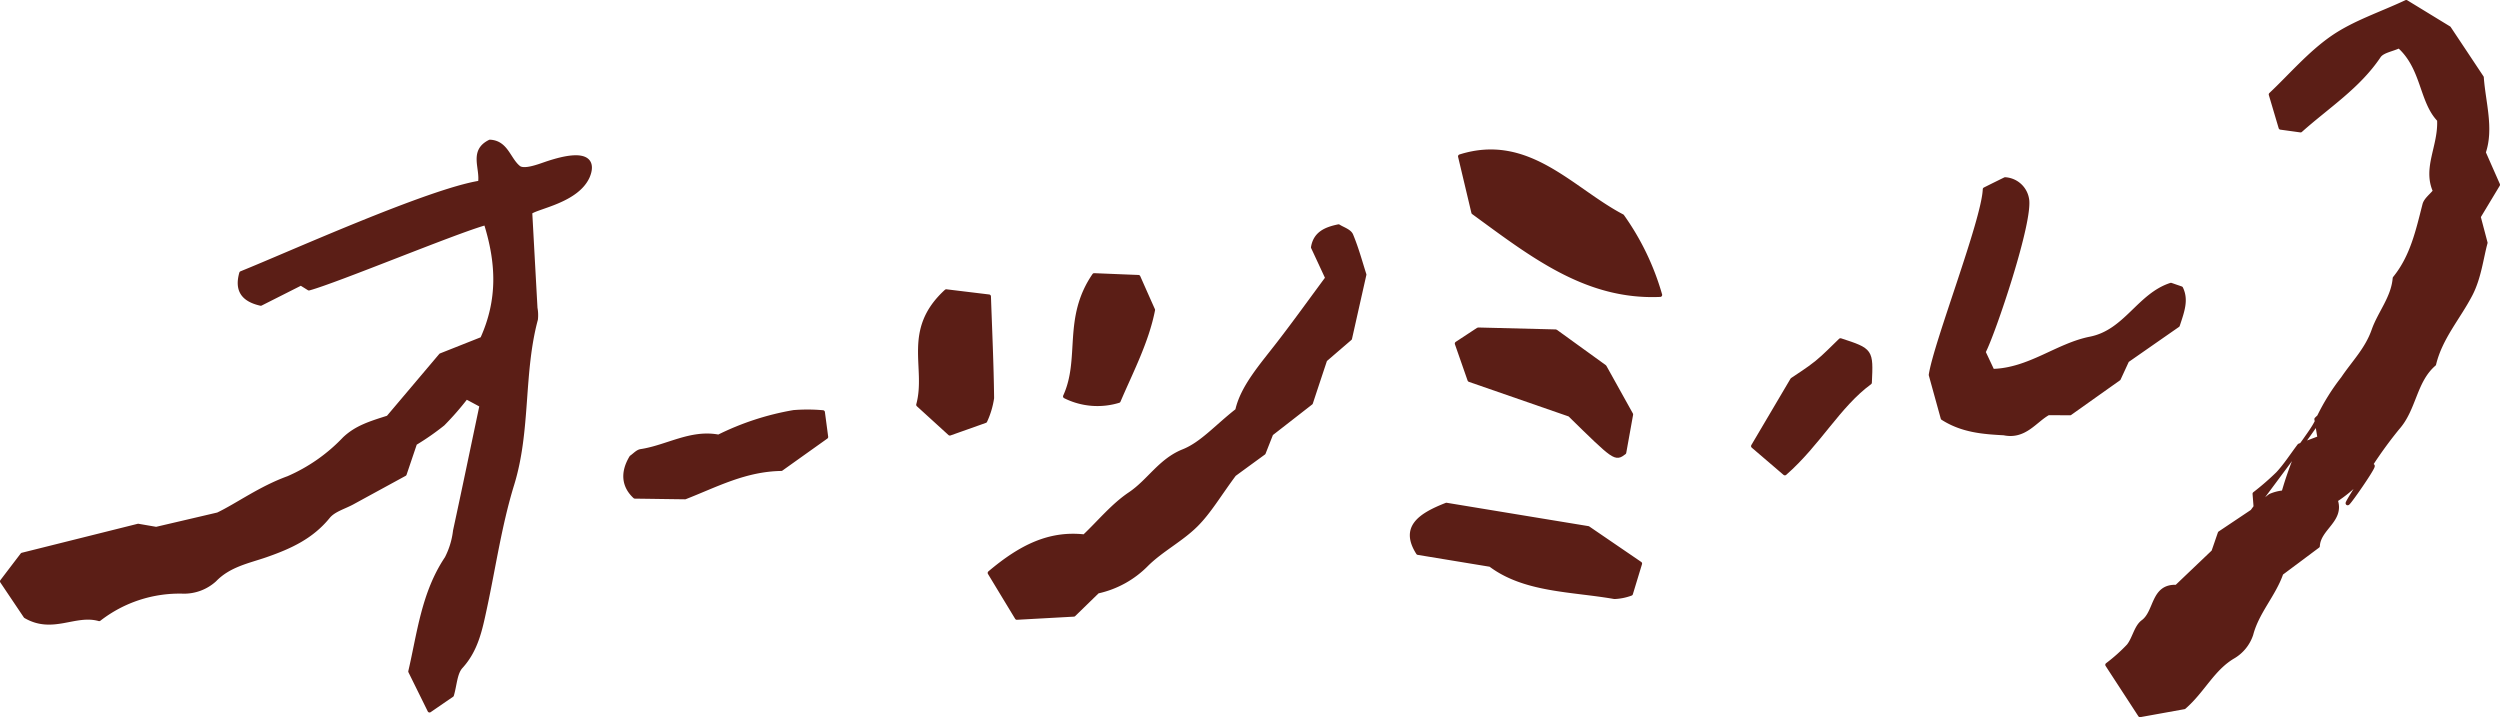 <svg xmlns="http://www.w3.org/2000/svg" width="300.483" height="86.197" viewBox="0 0 300.483 86.197">
  <g id="secret_item1_title" transform="translate(-217.782 -6582.605)">
    <path id="パス_2796" data-name="パス 2796" d="M65.256,62.1c.971-1.211,3.014-1.471,3.108-3.457-1.133-2.3-3.16-.91-4.923-1.186-.967-6.146-8.579-22.988-10.879-28.7-2.031-.573-3.185.191-3.676,2.344l2.437,4.826c-.215.345-.447.719-.6.963.906,3.335,6.9,17.74,7.856,21.258-4.785,1.495-9.2,1.694-13.913-.435-.666-1.674-1.418-3.575-1.974-4.976l-7.479-6.325c-.691-2.165-1.186-3.81-2.567-5.265a20.646,20.646,0,0,1-4.716-6.751c-1.2-3.327-3.254-6.114-4.367-8.445-.723-3.079-1.243-5.313-1.735-7.418.183-1.06.341-1.974.374-2.169-1.369-5.476-2.413-9.644-3.481-13.925C17.764,1.706,16.692.89,15.522,0l-4.2,2.823c-1.909,3.27.479,5.947-.341,8.856a15.722,15.722,0,0,1,3.3,10.115A5.468,5.468,0,0,0,15.7,25.56C17.5,27.3,17.923,29.618,18.646,31.7c1.016,2.917,2.19,5.5,4.647,7.5.817.662,1.15,1.921,1.69,2.913,1.206,2.206,2.409,4.416,3.429,6.284l3.7,1.251A30.673,30.673,0,0,0,34.444,53a34.666,34.666,0,0,0,3.209,2.8c-.3.577-.6,1.125-.979,1.836-5.11-1.076-10.091-2.108-15.067-3.185A9.662,9.662,0,0,1,18.3,53.447c-4.2-2.815-9.063-3.311-13.609-4.375C3.043,49.884,1.6,50.6,0,51.387c.865,1.259,1.381,2.011,1.844,2.689,1.255.37,2.649.386,3.42,1.085,2.023,1.848,4.481,2.332,6.971,2.868,4.992,1.076,10.095,1.8,14.957,3.3,6.5,2,13.336,1.1,19.824,2.844a4.66,4.66,0,0,0,1.357-.053q5.752-.317,11.5-.63c.678.849,1.361,5.553,4.249,6.894,1.515.67,3.506.54,1.564-5.1-.28-.812-.938-2.551-.431-3.185" transform="translate(218.023 6668) rotate(-90)" fill="#5b1e16"/>
    <path id="パス_2797" data-name="パス 2797" d="M65.256,62.1c.971-1.211,3.014-1.471,3.108-3.457-1.133-2.3-3.16-.91-4.923-1.186-.967-6.146-8.579-22.988-10.879-28.7-2.031-.573-3.185.191-3.676,2.344l2.437,4.826c-.215.345-.447.719-.6.963.906,3.335,6.9,17.74,7.856,21.258-4.785,1.495-9.2,1.694-13.913-.435-.666-1.674-1.418-3.575-1.974-4.976l-7.479-6.325c-.691-2.165-1.186-3.81-2.567-5.265a20.646,20.646,0,0,1-4.716-6.751c-1.2-3.327-3.254-6.114-4.367-8.445-.723-3.079-1.243-5.313-1.735-7.418.183-1.06.341-1.974.374-2.169-1.369-5.476-2.413-9.644-3.481-13.925C17.764,1.706,16.692.89,15.522,0l-4.2,2.823c-1.909,3.27.479,5.947-.341,8.856a15.722,15.722,0,0,1,3.3,10.115A5.468,5.468,0,0,0,15.7,25.56C17.5,27.3,17.923,29.618,18.646,31.7c1.016,2.917,2.19,5.5,4.647,7.5.817.662,1.15,1.921,1.69,2.913,1.206,2.206,2.409,4.416,3.429,6.284l3.7,1.251A30.673,30.673,0,0,0,34.444,53a34.666,34.666,0,0,0,3.209,2.8c-.3.577-.6,1.125-.979,1.836-5.11-1.076-10.091-2.108-15.067-3.185A9.662,9.662,0,0,1,18.3,53.447c-4.2-2.815-9.063-3.311-13.609-4.375C3.043,49.884,1.6,50.6,0,51.387c.865,1.259,1.381,2.011,1.844,2.689,1.255.37,2.649.386,3.42,1.085,2.023,1.848,4.481,2.332,6.971,2.868,4.992,1.076,10.095,1.8,14.957,3.3,6.5,2,13.336,1.1,19.824,2.844a4.66,4.66,0,0,0,1.357-.053q5.752-.317,11.5-.63c.678.849,1.361,5.553,4.249,6.894,1.515.67,3.506.54,1.564-5.1C65.406,64.472,64.748,62.733,65.256,62.1Z" transform="translate(218.023 6668) rotate(-90)" fill="none" stroke="#5b1e16" stroke-linecap="round" stroke-linejoin="round" stroke-width="0.483"/>
    <path id="パス_2798" data-name="パス 2798" d="M47.049,41.93c-.329-1.6-.886-2.8-2.523-3.071-1.211.565-2.409,1.121-3.689,1.714-2.718-2.015-5.309-3.871-7.832-5.821-2.705-2.088-5.269-4.379-8.084-5-1.962-2.506-4.018-4.261-4.9-6.479-1.109-2.779-3.611-4.127-5.139-6.41-1.369-2.039-3.364-3.66-5.1-5.488C10.245,7.19,8.567,3.758,5.391,0,3.364,1.227,1.592,2.3,0,3.266.146,5.9.256,7.925.378,10.111c.89.918,1.84,1.889,2.779,2.856a11.746,11.746,0,0,0,3.274,5.915c1.755,1.783,2.941,4.123,4.7,5.9,1.576,1.592,3.587,2.75,6.1,4.615.561.764,1.645,2.25,2.584,3.538.906.357,1.552.613,2.3.906,1.219,1.568,2.49,3.2,3.713,4.769,1.869.617,3.611,1.194,5.171,1.714.9,1.04,1.649,1.913,2.571,2.986,2.283.512,4.757,1.068,7.678,1.726,1.3-.422,3.071-.89,4.745-1.588.512-.215.756-1.056,1.06-1.515" transform="translate(336.736 6656.858) rotate(-90)" fill="#5b1e16"/>
    <path id="パス_2799" data-name="パス 2799" d="M47.049,41.93c-.329-1.6-.886-2.8-2.523-3.071-1.211.565-2.409,1.121-3.689,1.714-2.718-2.015-5.309-3.871-7.832-5.821-2.705-2.088-5.269-4.379-8.084-5-1.962-2.506-4.018-4.261-4.9-6.479-1.109-2.779-3.611-4.127-5.139-6.41-1.369-2.039-3.364-3.66-5.1-5.488C10.245,7.19,8.567,3.758,5.391,0,3.364,1.227,1.592,2.3,0,3.266.146,5.9.256,7.925.378,10.111c.89.918,1.84,1.889,2.779,2.856a11.746,11.746,0,0,0,3.274,5.915c1.755,1.783,2.941,4.123,4.7,5.9,1.576,1.592,3.587,2.75,6.1,4.615.561.764,1.645,2.25,2.584,3.538.906.357,1.552.613,2.3.906,1.219,1.568,2.49,3.2,3.713,4.769,1.869.617,3.611,1.194,5.171,1.714.9,1.04,1.649,1.913,2.571,2.986,2.283.512,4.757,1.068,7.678,1.726,1.3-.422,3.071-.89,4.745-1.588C46.5,43.23,46.744,42.389,47.049,41.93Z" transform="translate(336.736 6656.858) rotate(-90)" fill="none" stroke="#5b1e16" stroke-linecap="round" stroke-linejoin="round" stroke-width="0.483"/>
    <path id="パス_2800" data-name="パス 2800" d="M10.241,20.234a32.642,32.642,0,0,0-2.949-9.022C7.934,7.872,6.024,5,5.553,1.868c-.061-.406-.483-.76-.747-1.146C3.01-.362,1.365-.232.081,1.153.053,3.371.02,5.39,0,7.182c1.475,3.778,3.335,7.2,3.408,11.561,1.129,1.584,2.445,3.433,3.847,5.4,1.032-.134,1.873-.248,2.969-.394a20.824,20.824,0,0,0,.016-3.518" transform="translate(292.94 6642.377) rotate(-90)" fill="#5b1e16"/>
    <path id="パス_2801" data-name="パス 2801" d="M10.241,20.234a32.642,32.642,0,0,0-2.949-9.022C7.934,7.872,6.024,5,5.553,1.868c-.061-.406-.483-.76-.747-1.146C3.01-.362,1.365-.232.081,1.153.053,3.371.02,5.39,0,7.182c1.475,3.778,3.335,7.2,3.408,11.561,1.129,1.584,2.445,3.433,3.847,5.4,1.032-.134,1.873-.248,2.969-.394A20.824,20.824,0,0,0,10.241,20.234Z" transform="translate(292.94 6642.377) rotate(-90)" fill="none" stroke="#5b1e16" stroke-linecap="round" stroke-linejoin="round" stroke-width="0.483"/>
    <path id="パス_2802" data-name="パス 2802" d="M0,3.8C.54,5.322,1,6.626,1.511,8.055a9.979,9.979,0,0,0,2.754.825c4.046-.045,8.088-.236,12.211-.378.223-1.848.4-3.3.622-5.131C12.406-1.751,7.954,1.223,3.461,0,2.433,1.129,1.288,2.385,0,3.8" transform="translate(328.145 6634.715) rotate(-90)" fill="#5b1e16"/>
    <path id="パス_2803" data-name="パス 2803" d="M0,3.8C.54,5.322,1,6.626,1.511,8.055a9.979,9.979,0,0,0,2.754.825c4.046-.045,8.088-.236,12.211-.378.223-1.848.4-3.3.622-5.131C12.406-1.751,7.954,1.223,3.461,0,2.433,1.129,1.288,2.385,0,3.8Z" transform="translate(328.145 6634.715) rotate(-90)" fill="none" stroke="#5b1e16" stroke-linecap="round" stroke-linejoin="round" stroke-width="0.483"/>
    <path id="パス_2804" data-name="パス 2804" d="M.374,6.443c3.445,1.466,7.129,3.4,10.931,4.135,1.328-.593,2.6-1.158,3.961-1.759.069-1.783.13-3.25.215-5.317C10.273-.069,5.472,2.088.914,0a8.7,8.7,0,0,0-.54,6.443" transform="translate(345.793 6631.161) rotate(-90)" fill="#5b1e16"/>
    <path id="パス_2805" data-name="パス 2805" d="M.374,6.443c3.445,1.466,7.129,3.4,10.931,4.135,1.328-.593,2.6-1.158,3.961-1.759.069-1.783.13-3.25.215-5.317C10.273-.069,5.472,2.088.914,0A8.7,8.7,0,0,0,.374,6.443Z" transform="translate(345.793 6631.161) rotate(-90)" fill="none" stroke="#5b1e16" stroke-linecap="round" stroke-linejoin="round" stroke-width="0.483"/>
    <path id="パス_2806" data-name="パス 2806" d="M11.106,4.156C9.807.825,8.324-1.165,5.322.744c-.463,2.811-.951,5.756-1.434,8.7C.784,13.564.918,19.207.017,24.354a6.415,6.415,0,0,0,.4,1.978l3.619,1.1L8.3,21.189c1.024-6.231,1.938-11.772,2.807-17.033" transform="translate(387.476 6654.38) rotate(-90)" fill="#5b1e16"/>
    <path id="パス_2807" data-name="パス 2807" d="M11.106,4.156C9.807.825,8.324-1.165,5.322.744c-.463,2.811-.951,5.756-1.434,8.7C.784,13.564.918,19.207.017,24.354a6.415,6.415,0,0,0,.4,1.978l3.619,1.1L8.3,21.189C9.323,14.958,10.237,9.417,11.106,4.156Z" transform="translate(387.476 6654.38) rotate(-90)" fill="none" stroke="#5b1e16" stroke-linecap="round" stroke-linejoin="round" stroke-width="0.483"/>
    <path id="パス_2808" data-name="パス 2808" d="M63.752,46.959c1.094-.483,2.334-1.032,3.878-1.71,2.893.983,6.005-.024,9.02-.236,2.067-1.373,4-2.657,5.924-3.94,1.074-1.763,2.14-3.5,3.14-5.143-1.455-3.1-2.472-6.26-4.275-8.868-1.925-2.775-4.6-5.033-6.84-7.414-1.564.463-2.832.841-3.987,1.182-.146,1.052-.239,1.739-.332,2.4,2.9,3.246,5.247,6.946,8.931,9.416.624.418.774,1.544,1.187,2.429-2.634,2.933-6.613,2.64-8.85,4.806-3.161.163-5.77-1.767-8.562-.5-.551-.439-1.021-1.1-1.625-1.259-3.116-.8-6.26-1.471-8.846-3.579-2.362-.195-4.162-1.8-6.265-2.539-2.293-.8-3.882-2.413-5.774-3.684a25.847,25.847,0,0,0-4.652-2.9c-1.552-.613-2.674-1.779-4.089-2.474a42.607,42.607,0,0,0-4.964-1.763,5.092,5.092,0,0,0-.409-1.6,12.781,12.781,0,0,0-1.864-2c-3.623-3.12,14.381,10.891,11.078,7.548-.9.15-1.576.26-2.257.374-.312-.821-.628-1.67-.916-2.429-1.183-.894-2.362-1.641-3.367-2.575a31.629,31.629,0,0,1-2.431-2.8c-.835.065-1.272.1-1.836.142l-2.893-4.322c-.94-.325-1.6-.548-2.229-.768-1.414-1.483-2.816-2.957-4.222-4.428.13-2.9-3.015-2.417-4.206-4.038C10.608,3.453,9.2,3.25,8.327,2.551A20.322,20.322,0,0,1,6.05,0C3.991,1.336,2.087,2.58,0,3.936c.357,1.978.677,3.753.956,5.3,1.973,2.279,4.636,3.424,6.09,5.931A4.882,4.882,0,0,0,9.7,17.3c2.723.715,4.749,2.714,7.351,3.619l3.274,4.387c2.152.114,3.1,2.99,5.523,2.149a16.516,16.516,0,0,0,2.172,2.677c7.091,5.777-8.023-4.826-.288.1A50.686,50.686,0,0,1,34.5,34.882c2.293,2.056,5.653,2.035,7.687,4.4,3.181.76,5.6,2.949,8.412,4.4,1.994,1.028,4.38,1.292,6.175,1.783,1.325-.349,2.2-.581,3.128-.825,1.244.747,2.4,1.446,3.854,2.32" transform="translate(471.064 6668.561) rotate(-90)" fill="#5b1e16"/>
    <path id="パス_2809" data-name="パス 2809" d="M63.752,46.959c1.094-.483,2.334-1.032,3.878-1.71,2.893.983,6.005-.024,9.02-.236,2.067-1.373,4-2.657,5.924-3.94,1.074-1.763,2.14-3.5,3.14-5.143-1.455-3.1-2.472-6.26-4.275-8.868-1.925-2.775-4.6-5.033-6.84-7.414-1.564.463-2.832.841-3.987,1.182-.146,1.052-.239,1.739-.332,2.4,2.9,3.246,5.247,6.946,8.931,9.416.624.418.774,1.544,1.187,2.429-2.634,2.933-6.613,2.64-8.85,4.806-3.161.163-5.77-1.767-8.562-.5-.551-.439-1.021-1.1-1.625-1.259-3.116-.8-6.26-1.471-8.846-3.579-2.362-.195-4.162-1.8-6.265-2.539-2.293-.8-3.882-2.413-5.774-3.684a25.847,25.847,0,0,0-4.652-2.9c-1.552-.613-2.674-1.779-4.089-2.474a42.607,42.607,0,0,0-4.964-1.763,5.092,5.092,0,0,0-.409-1.6,12.781,12.781,0,0,0-1.864-2c-3.623-3.12,14.381,10.891,11.078,7.548-.9.15-1.576.26-2.257.374-.312-.821-.628-1.67-.916-2.429-1.183-.894-2.362-1.641-3.367-2.575a31.629,31.629,0,0,1-2.431-2.8c-.835.065-1.272.1-1.836.142l-2.893-4.322c-.94-.325-1.6-.548-2.229-.768-1.414-1.483-2.816-2.957-4.222-4.428.13-2.9-3.015-2.417-4.206-4.038C10.608,3.453,9.2,3.25,8.327,2.551A20.322,20.322,0,0,1,6.05,0C3.991,1.336,2.087,2.58,0,3.936c.357,1.978.677,3.753.956,5.3,1.973,2.279,4.636,3.424,6.09,5.931A4.882,4.882,0,0,0,9.7,17.3c2.723.715,4.749,2.714,7.351,3.619l3.274,4.387c2.152.114,3.1,2.99,5.523,2.149a16.516,16.516,0,0,0,2.172,2.677c7.091,5.777-8.023-4.826-.288.1A50.686,50.686,0,0,1,34.5,34.882c2.293,2.056,5.653,2.035,7.687,4.4,3.181.76,5.6,2.949,8.412,4.4,1.994,1.028,4.38,1.292,6.175,1.783,1.325-.349,2.2-.581,3.128-.825C61.142,45.387,62.3,46.086,63.752,46.959Z" transform="translate(471.064 6668.561) rotate(-90)" fill="none" stroke="#5b1e16" stroke-linecap="round" stroke-linejoin="round" stroke-width="0.483"/>
    <path id="パス_2810" data-name="パス 2810" d="M2.5,14.12c0,1.052-.008,1.962-.012,2.62,1.475,2.08,2.77,3.9,4.156,5.858.666.309,1.495.691,2.181,1.007,1.556,2.234,3,4.306,4.241,6.089,1.739.577,3.051,1.06,4.44.394.146-.418.288-.837.422-1.219-1.239-3.843-5.622-5.435-6.467-9.693-.788-3.977-3.77-7.316-3.879-11.756.776-.366,1.584-.743,2.271-1.068,2.206,1.17,15.9,5.8,18.467,5.208a2.847,2.847,0,0,0,2.3-2.624c-.284-.577-.678-1.381-1.211-2.445C25.664,6.349,10.919.569,7.1,0,5.418.463,3.655.951,1.908,1.434.393,3.8.215,6.349.085,8.791c-.524,2.5,1.523,3.725,2.417,5.33" transform="translate(449.847 6634.768) rotate(-90)" fill="#5b1e16"/>
    <path id="パス_2811" data-name="パス 2811" d="M2.5,14.12c0,1.052-.008,1.962-.012,2.62,1.475,2.08,2.77,3.9,4.156,5.858.666.309,1.495.691,2.181,1.007,1.556,2.234,3,4.306,4.241,6.089,1.739.577,3.051,1.06,4.44.394.146-.418.288-.837.422-1.219-1.239-3.843-5.622-5.435-6.467-9.693-.788-3.977-3.77-7.316-3.879-11.756.776-.366,1.584-.743,2.271-1.068,2.206,1.17,15.9,5.8,18.467,5.208a2.847,2.847,0,0,0,2.3-2.624c-.284-.577-.678-1.381-1.211-2.445C25.664,6.349,10.919.569,7.1,0,5.418.463,3.655.951,1.908,1.434.393,3.8.215,6.349.085,8.791-.439,11.289,1.608,12.516,2.5,14.12Z" transform="translate(449.847 6634.768) rotate(-90)" fill="none" stroke="#5b1e16" stroke-linecap="round" stroke-linejoin="round" stroke-width="0.483"/>
    <path id="パス_2812" data-name="パス 2812" d="M16,10.509c-.873-.922-1.848-1.832-2.681-2.86-.861-1.064-1.58-2.242-2.06-2.937L3.274,0,0,3.823c3.575,4.083,8.145,6.443,10.907,10.217,3.863.179,3.879.187,5.09-3.53" transform="translate(428.487 6639.5) rotate(-90)" fill="#5b1e16"/>
    <path id="パス_2813" data-name="パス 2813" d="M16,10.509c-.873-.922-1.848-1.832-2.681-2.86-.861-1.064-1.58-2.242-2.06-2.937L3.274,0,0,3.823c3.575,4.083,8.145,6.443,10.907,10.217C14.77,14.218,14.787,14.226,16,10.509Z" transform="translate(428.487 6639.5) rotate(-90)" fill="none" stroke="#5b1e16" stroke-linecap="round" stroke-linejoin="round" stroke-width="0.483"/>
    <path id="パス_2814" data-name="パス 2814" d="M14.95,11.89c.081-3.258.154-6.187.232-9.319C14.686,1.82,14.118.955,13.492,0c-1.507.528-2.559.894-4.371,1.527-1.527,4.4-2.856,8.238-4.176,12.04C-.421,19.044-.421,19.044.391,20.128c1.271.232,2.783.5,4.582.825L10.7,17.768c1.629-2.255,3.071-4.249,4.249-5.878" transform="translate(392.879 6637.391) rotate(-90)" fill="#5b1e16"/>
    <path id="パス_2815" data-name="パス 2815" d="M14.95,11.89c.081-3.258.154-6.187.232-9.319C14.686,1.82,14.118.955,13.492,0c-1.507.528-2.559.894-4.371,1.527-1.527,4.4-2.856,8.238-4.176,12.04C-.421,19.044-.421,19.044.391,20.128c1.271.232,2.783.5,4.582.825L10.7,17.768C12.33,15.514,13.772,13.519,14.95,11.89Z" transform="translate(392.879 6637.391) rotate(-90)" fill="none" stroke="#5b1e16" stroke-linecap="round" stroke-linejoin="round" stroke-width="0.483"/>
    <path id="パス_2816" data-name="パス 2816" d="M16.668,0C14.1.609,11.749,1.17,9.929,1.6,4.741,8.705-.369,15.2.021,24.053A30.93,30.93,0,0,0,9.482,19.5C12.659,13.43,19.268,8.218,16.668,0" transform="translate(393.269 6618.072) rotate(-90)" fill="#5b1e16"/>
    <path id="パス_2817" data-name="パス 2817" d="M16.668,0C14.1.609,11.749,1.17,9.929,1.6,4.741,8.705-.369,15.2.021,24.053A30.93,30.93,0,0,0,9.482,19.5C12.659,13.43,19.268,8.218,16.668,0Z" transform="translate(393.269 6618.072) rotate(-90)" fill="none" stroke="#5b1e16" stroke-linecap="round" stroke-linejoin="round" stroke-width="0.483"/>
  </g>
</svg>
